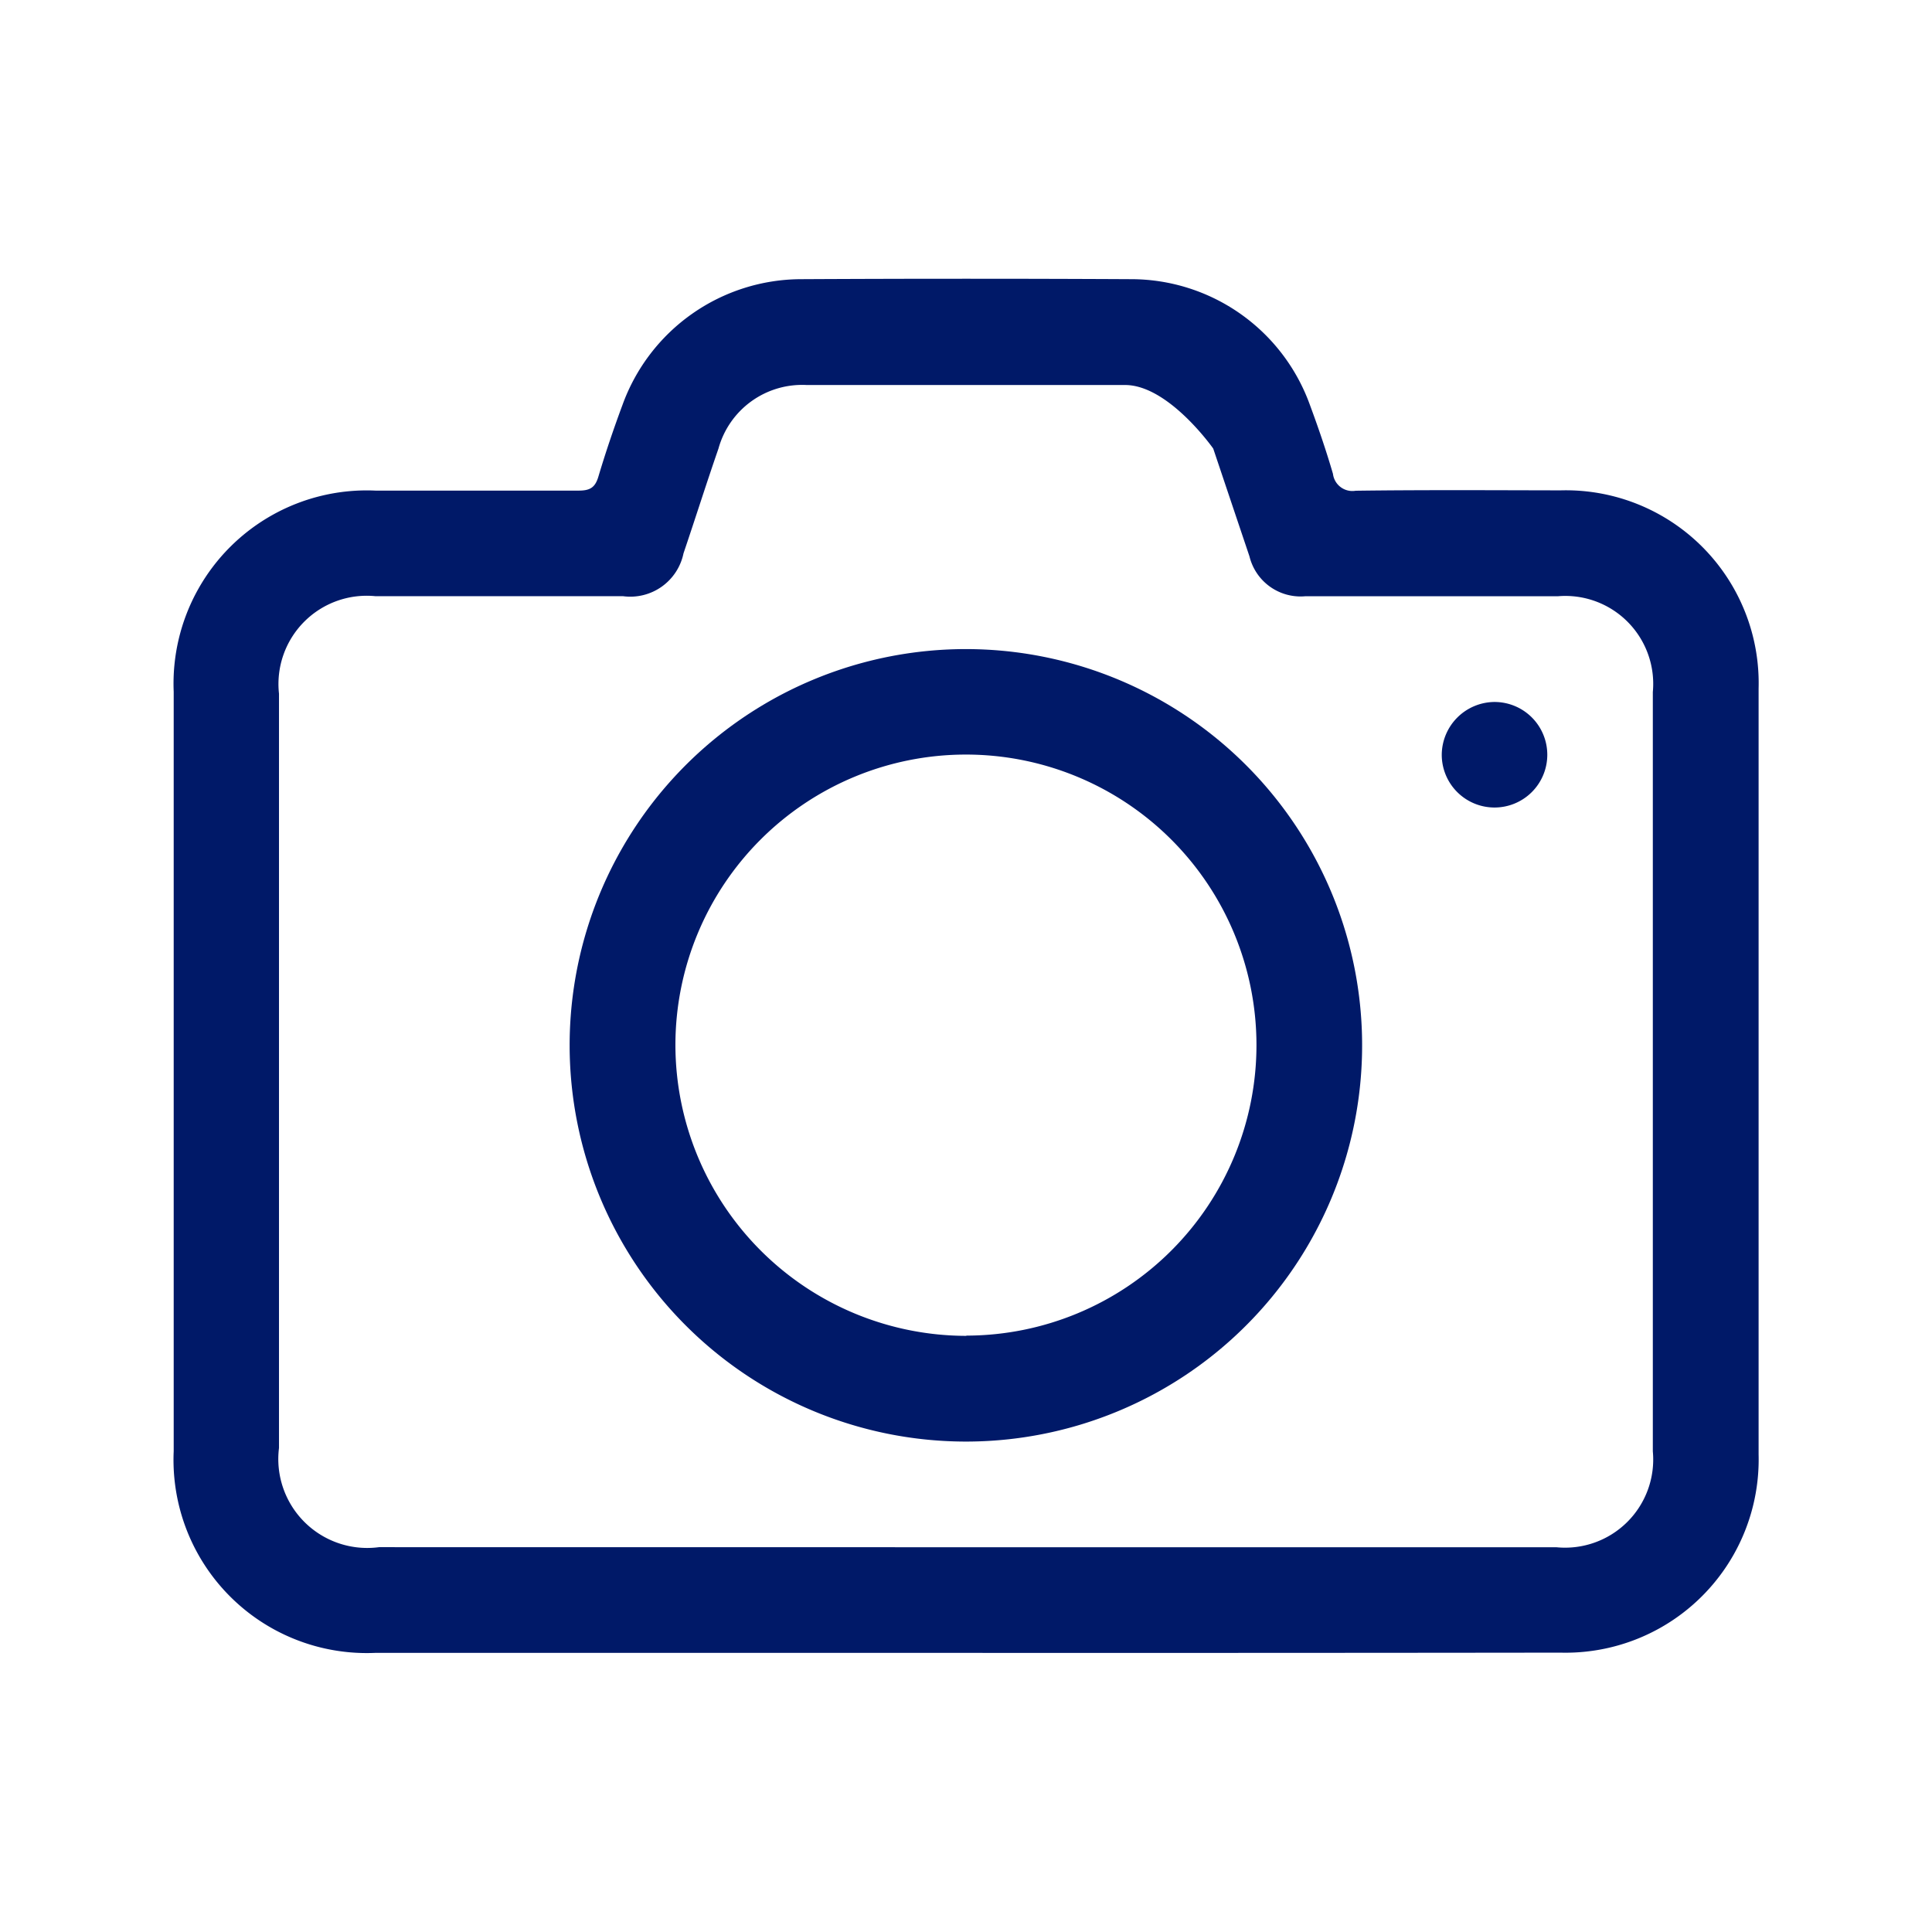 <svg xmlns="http://www.w3.org/2000/svg" width="32" height="32" viewBox="0 0 32 32">
  <g id="camer" transform="translate(182 -2038)">
    <rect id="Rectangle_11708" data-name="Rectangle 11708" width="32" height="32" transform="translate(-182 2038)" fill="none"/>
    <g id="Group_59992" data-name="Group 59992" transform="translate(-420.1 1900.721)">
      <path id="Path_68513" data-name="Path 68513" d="M254.1,164.656h-9.789a3.2,3.2,0,0,1-3.334-3.341q0-6.289,0-12.578a3.2,3.2,0,0,1,3.343-3.332c1.121,0,2.242,0,3.363,0,.186,0,.273-.047.328-.231.119-.4.255-.8.4-1.19a3.155,3.155,0,0,1,2.96-2.081q2.734-.014,5.469,0a3.15,3.15,0,0,1,2.957,2.085c.139.375.269.755.381,1.139a.324.324,0,0,0,.377.28c1.13-.015,2.26-.008,3.391-.006a3.194,3.194,0,0,1,3.282,3.282q0,6.344,0,12.688a3.2,3.2,0,0,1-3.284,3.281Q259.019,164.658,254.1,164.656Zm-.011-1.75h9.787a1.46,1.46,0,0,0,1.6-1.589q0-6.288,0-12.575a1.456,1.456,0,0,0-1.576-1.587c-1.394,0-2.788,0-4.183,0a.871.871,0,0,1-.922-.661c-.2-.594-.6-1.785-.6-1.785s-.738-1.052-1.459-1.053q-2.638,0-5.276,0A1.438,1.438,0,0,0,250,144.709c-.2.577-.383,1.157-.579,1.735a.9.9,0,0,1-1,.71h-4.1a1.462,1.462,0,0,0-1.6,1.615q0,6.247,0,12.493a1.473,1.473,0,0,0,1.657,1.643Z" transform="translate(0)" fill="#001968"/>
      <path id="Path_68514" data-name="Path 68514" d="M330.8,232.363a6.563,6.563,0,1,1,6.556,6.555A6.566,6.566,0,0,1,330.8,232.363Zm6.57,4.8a4.812,4.812,0,1,0-4.818-4.812A4.824,4.824,0,0,0,337.372,237.167Z" transform="translate(-83.265 -77.762)" fill="#001968"/>
      <path id="Path_68515" data-name="Path 68515" d="M529.3,237.777a.874.874,0,1,1-.868.872A.88.88,0,0,1,529.3,237.777Z" transform="translate(-266.452 -88.871)" fill="#001968"/>
    </g>
  </g>
</svg>
